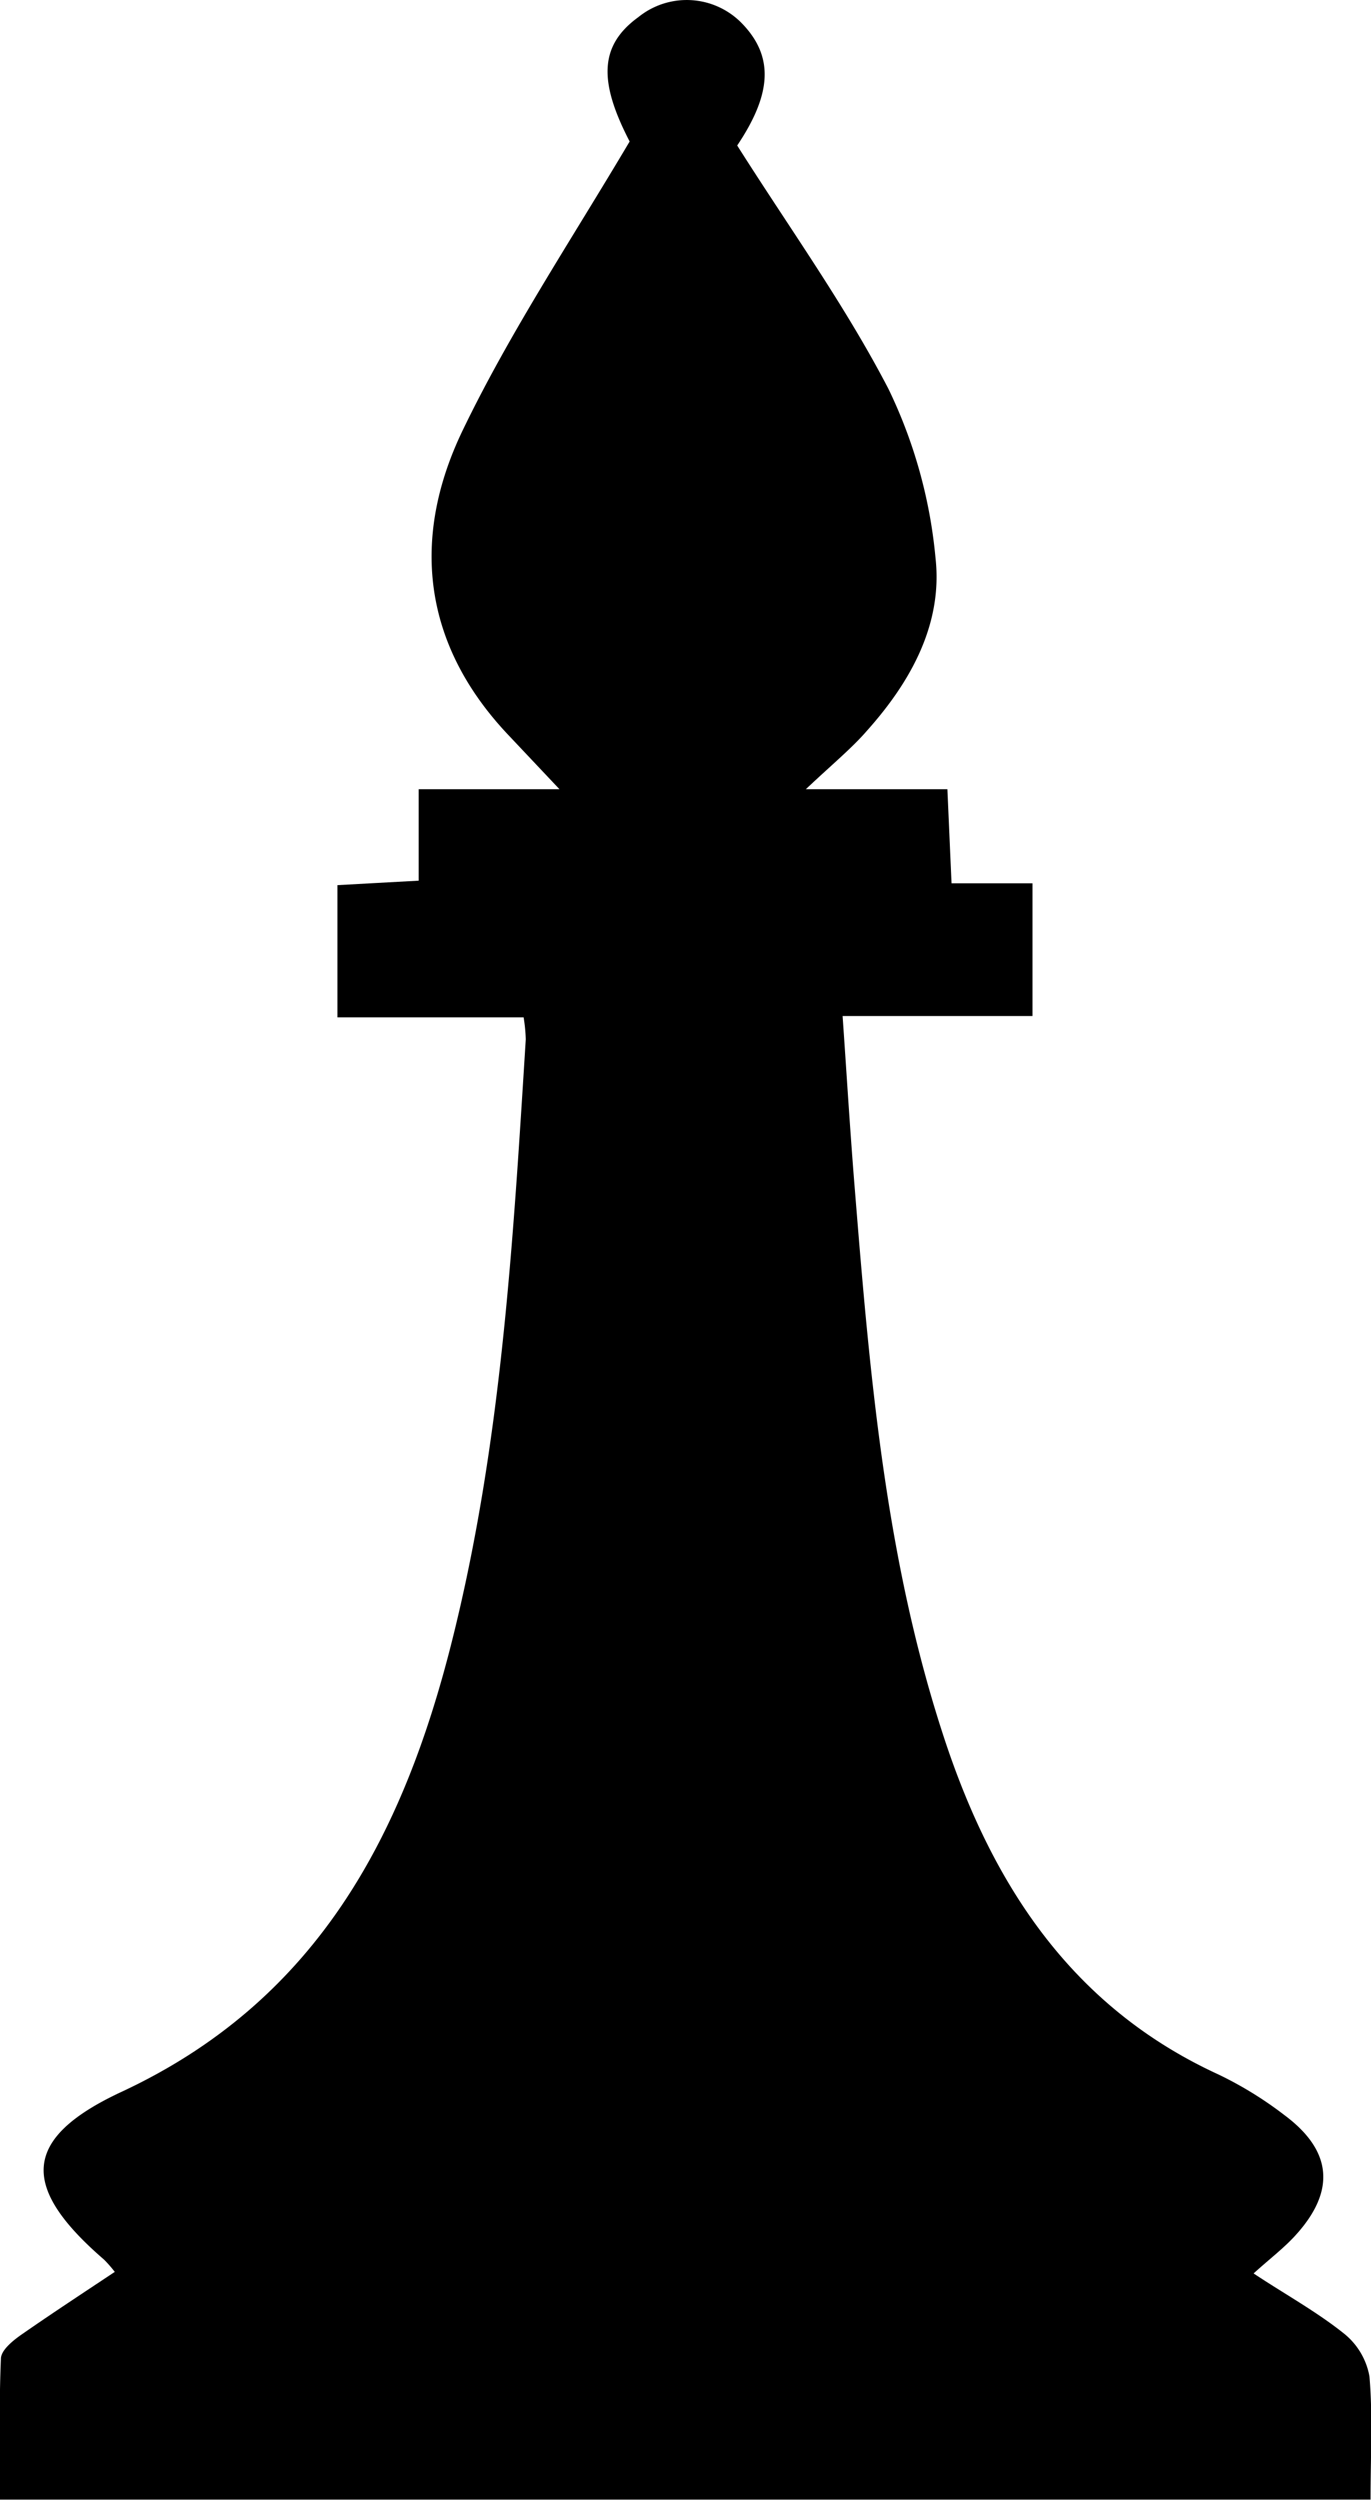 <svg xmlns="http://www.w3.org/2000/svg" viewBox="0 0 89.1 162.37"><title>5_bishop</title><g id="Layer_2" data-name="Layer 2"><g id="Layer_1-2" data-name="Layer 1"><path d="M27.21,51.26h9.15L33,47.7c-5.56-5.9-6.29-12.78-2.93-19.75,3.06-6.35,7-12.27,10.85-18.76-2-3.86-2-6.22.57-8.08a5,5,0,0,1,6.66.34c2.19,2.2,2,4.66-.24,8,3.38,5.34,7,10.36,9.83,15.81a31.93,31.93,0,0,1,3.06,11c.47,4.26-1.6,8-4.43,11.17-1,1.16-2.24,2.17-4,3.83h9.2l.27,6.11h5.26v8.62H54.76c.26,3.75.47,7.17.74,10.58,1,12.41,2,24.82,6,36.74,3.17,9.39,8.32,17.13,17.69,21.43a24.23,24.23,0,0,1,4.3,2.65c3.11,2.32,3.32,4.94.68,7.82-.75.82-1.65,1.5-2.7,2.45,2,1.33,4.08,2.47,5.88,3.91A4.6,4.6,0,0,1,89,154.35c.22,2.59.07,5.2.07,8H0c0-3.08-.07-6.12.06-9.15,0-.55.78-1.18,1.34-1.57,2-1.39,4-2.7,6.06-4.07a8.54,8.54,0,0,0-.69-.79c-5.41-4.67-5.43-7.85,1.12-10.9,12.65-5.89,18.26-16.52,21.45-29.15,3.25-12.87,4-26.05,4.83-39.22a10.63,10.63,0,0,0-.14-1.42H21.93V57.49l5.28-.29Z"/></g></g></svg>